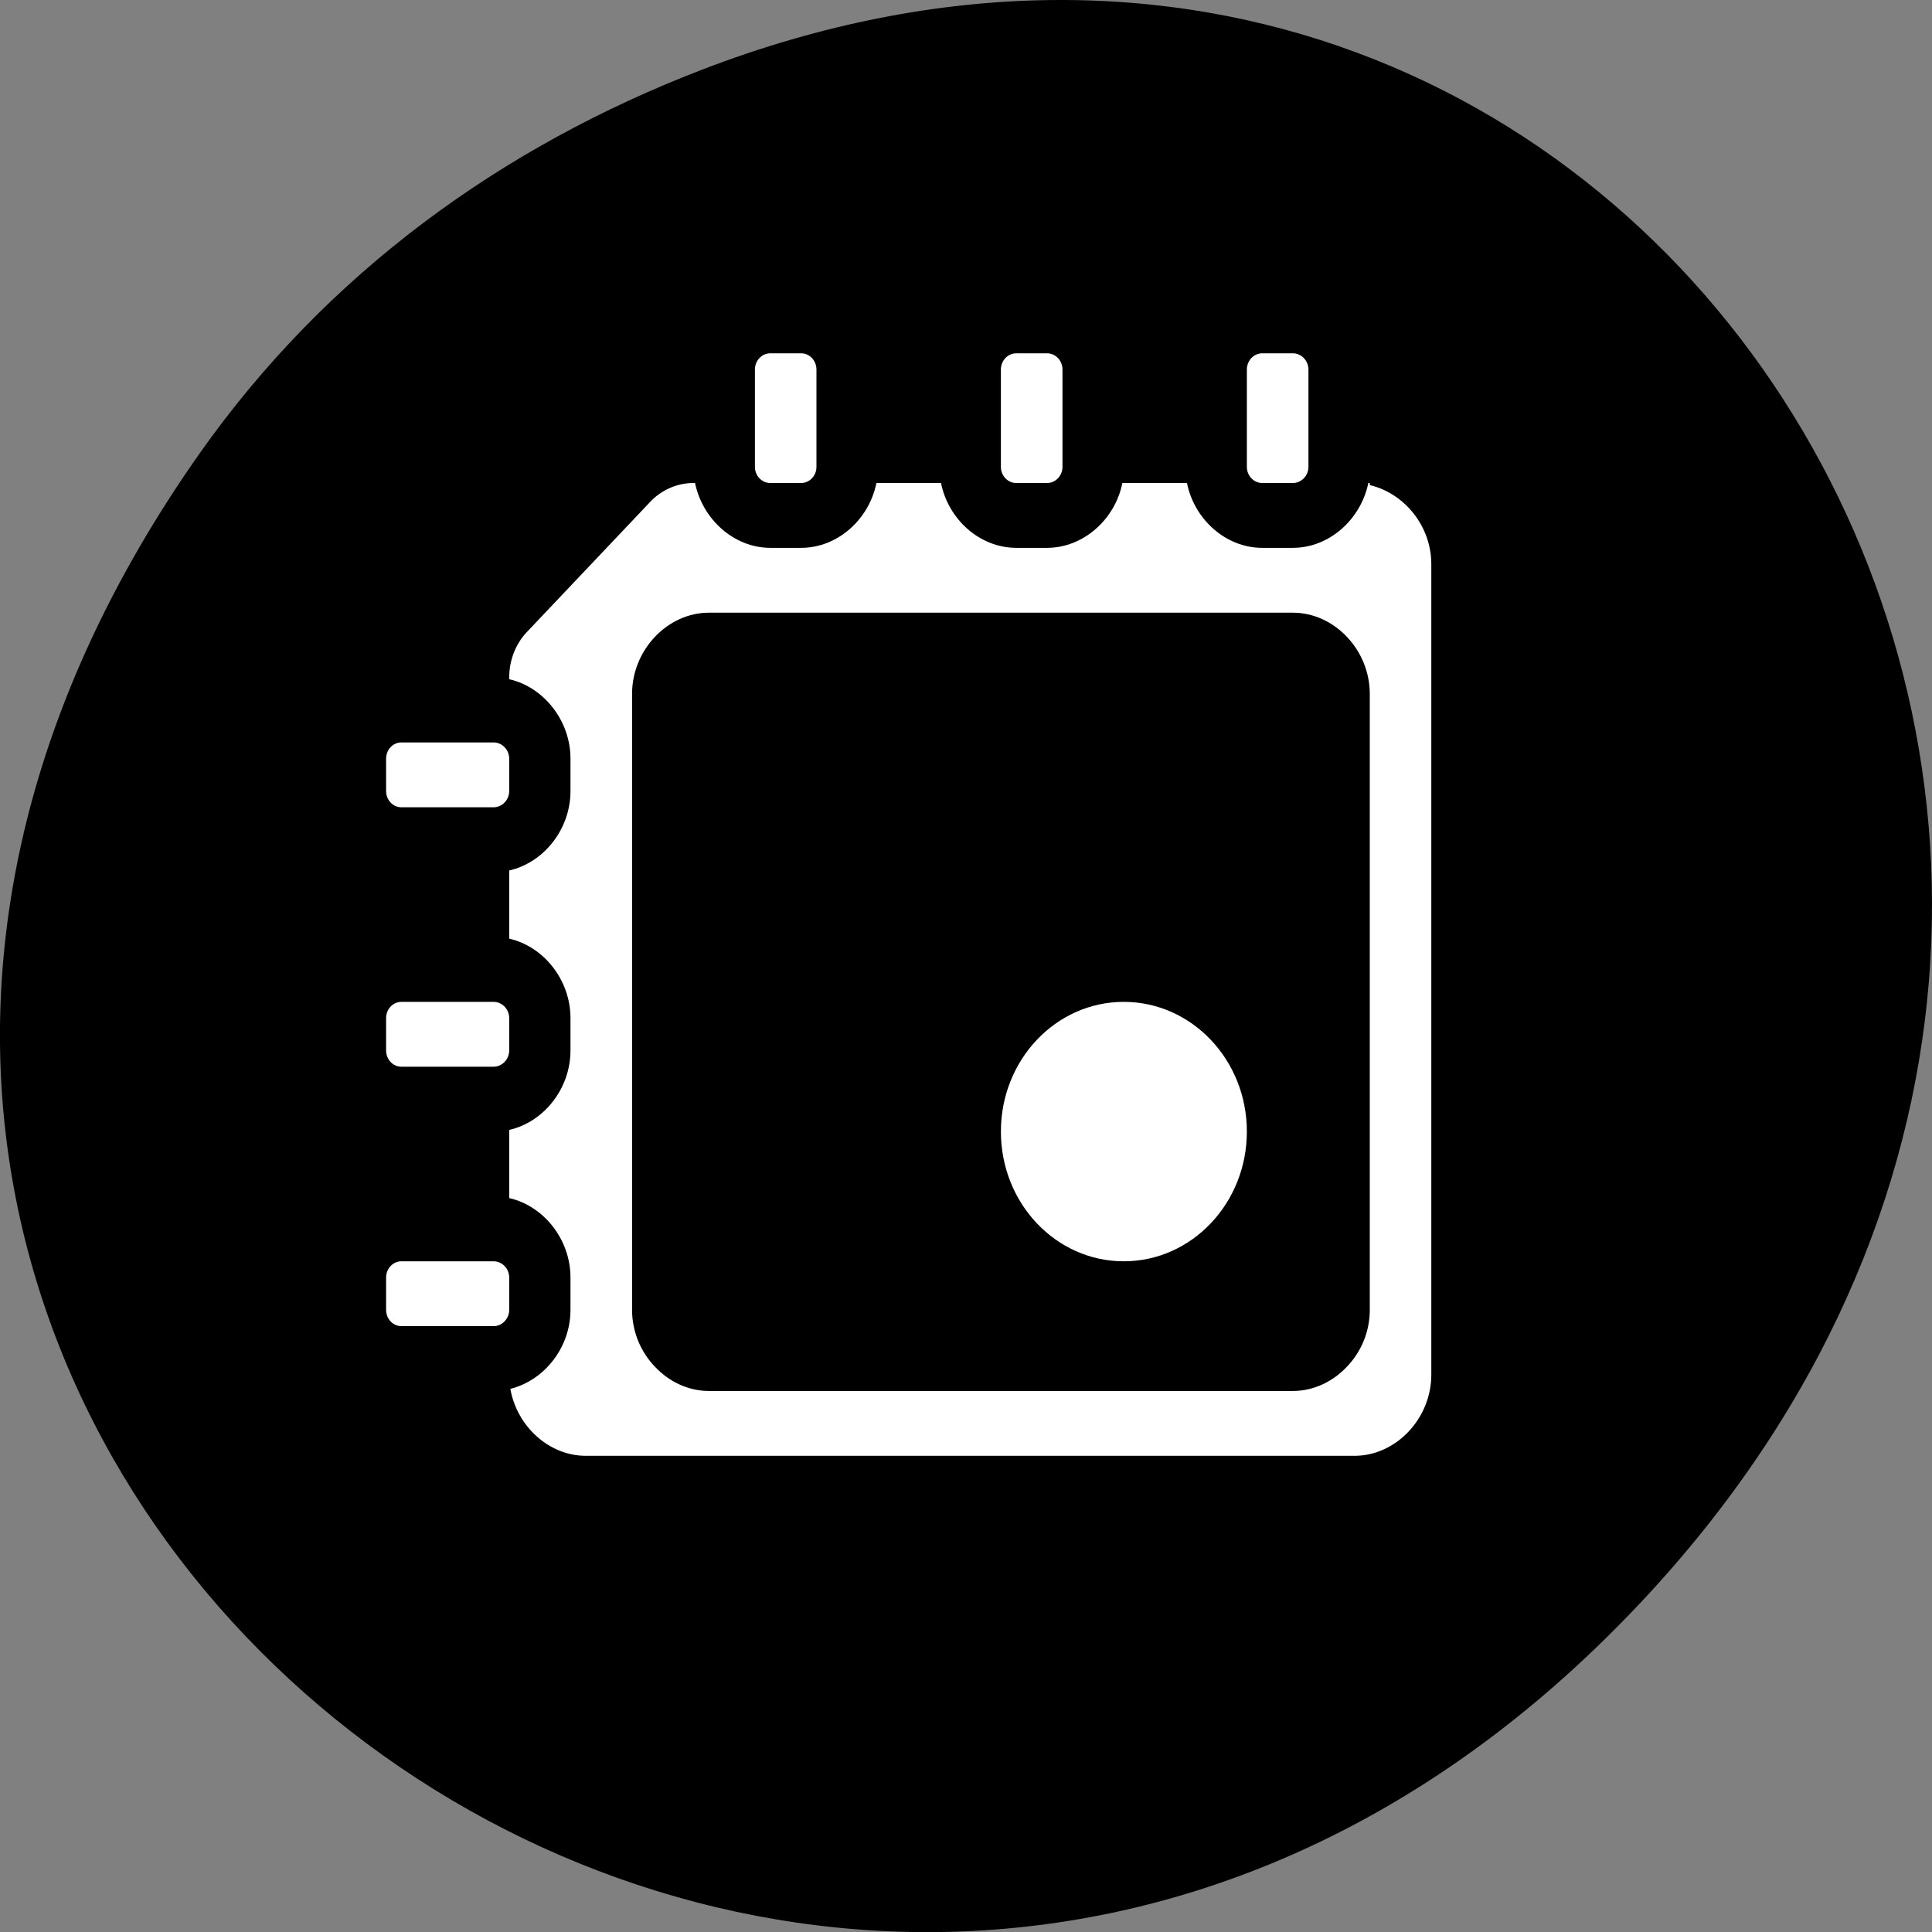 
<svg xmlns="http://www.w3.org/2000/svg" xmlns:xlink="http://www.w3.org/1999/xlink" width="32px" height="32px" viewBox="0 0 32 32" version="1.1">
<rect x="0" y="0" width="32" height="32" fill="#808080" stroke="none"/>
<g id="surface1">
<path style=" stroke:none;fill-rule:nonzero;fill:rgb(0%,0%,0%);fill-opacity:1;" d="M 3.297 7.523 C -8.211 23.887 13.039 40.473 26.594 27.137 C 39.367 14.57 27.527 -4.949 11.633 1.152 C 8.32 2.426 5.41 4.52 3.297 7.523 Z M 3.297 7.523 "/>
<path style=" stroke:none;fill-rule:nonzero;fill:rgb(100%,100%,100%);fill-opacity:1;" d="M 11.488 8 C 11.215 8 10.957 8.113 10.766 8.316 L 8.73 10.465 C 8.539 10.664 8.434 10.938 8.434 11.223 L 8.434 11.25 C 9.004 11.379 9.449 11.934 9.449 12.566 L 9.449 13.102 C 9.449 13.738 9.004 14.289 8.434 14.418 L 8.434 15.547 C 9.004 15.676 9.449 16.23 9.449 16.863 L 9.449 17.398 C 9.449 18.035 9.004 18.586 8.434 18.715 L 8.434 19.844 C 9.004 19.973 9.449 20.527 9.449 21.16 L 9.449 21.695 C 9.449 22.32 9.016 22.863 8.453 23.004 C 8.562 23.625 9.094 24.113 9.703 24.113 L 22.434 24.113 C 23.121 24.113 23.707 23.496 23.707 22.77 L 23.707 9.344 C 23.707 8.711 23.258 8.168 22.688 8.035 L 22.688 8 L 22.664 8 C 22.539 8.605 22.016 9.074 21.414 9.074 L 20.906 9.074 C 20.305 9.074 19.781 8.605 19.66 8 L 18.59 8 C 18.469 8.605 17.941 9.074 17.344 9.074 L 16.832 9.074 C 16.23 9.074 15.707 8.605 15.586 8 L 14.516 8 C 14.395 8.605 13.871 9.074 13.27 9.074 L 12.758 9.074 C 12.16 9.074 11.637 8.605 11.512 8 Z M 11.742 10.148 L 21.414 10.148 C 22.102 10.148 22.688 10.766 22.688 11.492 L 22.688 21.695 C 22.688 22.059 22.543 22.395 22.309 22.637 C 22.078 22.883 21.758 23.039 21.414 23.039 L 11.742 23.039 C 11.398 23.039 11.078 22.883 10.848 22.637 C 10.73 22.516 10.637 22.371 10.57 22.211 C 10.539 22.133 10.512 22.047 10.496 21.961 C 10.477 21.875 10.469 21.785 10.469 21.695 L 10.469 11.492 C 10.469 10.766 11.055 10.148 11.742 10.148 Z M 11.742 10.148 "/>
<path style=" stroke:none;fill-rule:nonzero;fill:rgb(100%,100%,100%);fill-opacity:1;" d="M 20.906 5.852 L 21.414 5.852 C 21.555 5.852 21.672 5.973 21.672 6.121 L 21.672 7.734 C 21.672 7.879 21.555 8 21.414 8 L 20.906 8 C 20.766 8 20.652 7.879 20.652 7.734 L 20.652 6.121 C 20.652 5.973 20.766 5.852 20.906 5.852 Z M 20.906 5.852 "/>
<path style=" stroke:none;fill-rule:nonzero;fill:rgb(100%,100%,100%);fill-opacity:1;" d="M 16.832 5.852 L 17.344 5.852 C 17.484 5.852 17.598 5.973 17.598 6.121 L 17.598 7.734 C 17.598 7.879 17.484 8 17.344 8 L 16.832 8 C 16.691 8 16.578 7.879 16.578 7.734 L 16.578 6.121 C 16.578 5.973 16.691 5.852 16.832 5.852 Z M 16.832 5.852 "/>
<path style=" stroke:none;fill-rule:nonzero;fill:rgb(100%,100%,100%);fill-opacity:1;" d="M 12.758 5.852 L 13.27 5.852 C 13.41 5.852 13.523 5.973 13.523 6.121 L 13.523 7.734 C 13.523 7.879 13.41 8 13.27 8 L 12.758 8 C 12.617 8 12.504 7.879 12.504 7.734 L 12.504 6.121 C 12.504 5.973 12.617 5.852 12.758 5.852 Z M 12.758 5.852 "/>
<path style=" stroke:none;fill-rule:nonzero;fill:rgb(100%,100%,100%);fill-opacity:1;" d="M 8.434 21.16 L 8.434 21.695 C 8.434 21.844 8.316 21.965 8.176 21.965 L 6.648 21.965 C 6.508 21.965 6.395 21.844 6.395 21.695 L 6.395 21.16 C 6.395 21.012 6.508 20.891 6.648 20.891 L 8.176 20.891 C 8.316 20.891 8.434 21.012 8.434 21.16 Z M 8.434 21.16 "/>
<path style=" stroke:none;fill-rule:nonzero;fill:rgb(100%,100%,100%);fill-opacity:1;" d="M 8.434 16.863 L 8.434 17.398 C 8.434 17.547 8.316 17.668 8.176 17.668 L 6.648 17.668 C 6.508 17.668 6.395 17.547 6.395 17.398 L 6.395 16.863 C 6.395 16.715 6.508 16.594 6.648 16.594 L 8.176 16.594 C 8.316 16.594 8.434 16.715 8.434 16.863 Z M 8.434 16.863 "/>
<path style=" stroke:none;fill-rule:nonzero;fill:rgb(100%,100%,100%);fill-opacity:1;" d="M 8.434 12.566 L 8.434 13.102 C 8.434 13.25 8.316 13.371 8.176 13.371 L 6.648 13.371 C 6.508 13.371 6.395 13.25 6.395 13.102 L 6.395 12.566 C 6.395 12.418 6.508 12.297 6.648 12.297 L 8.176 12.297 C 8.316 12.297 8.434 12.418 8.434 12.566 Z M 8.434 12.566 "/>
<path style=" stroke:none;fill-rule:nonzero;fill:rgb(100%,100%,100%);fill-opacity:1;" d="M 20.652 18.742 C 20.652 19.93 19.738 20.891 18.613 20.891 C 17.488 20.891 16.578 19.93 16.578 18.742 C 16.578 17.555 17.488 16.594 18.613 16.594 C 19.738 16.594 20.652 17.555 20.652 18.742 Z M 20.652 18.742 "/>
</g>
</svg>
